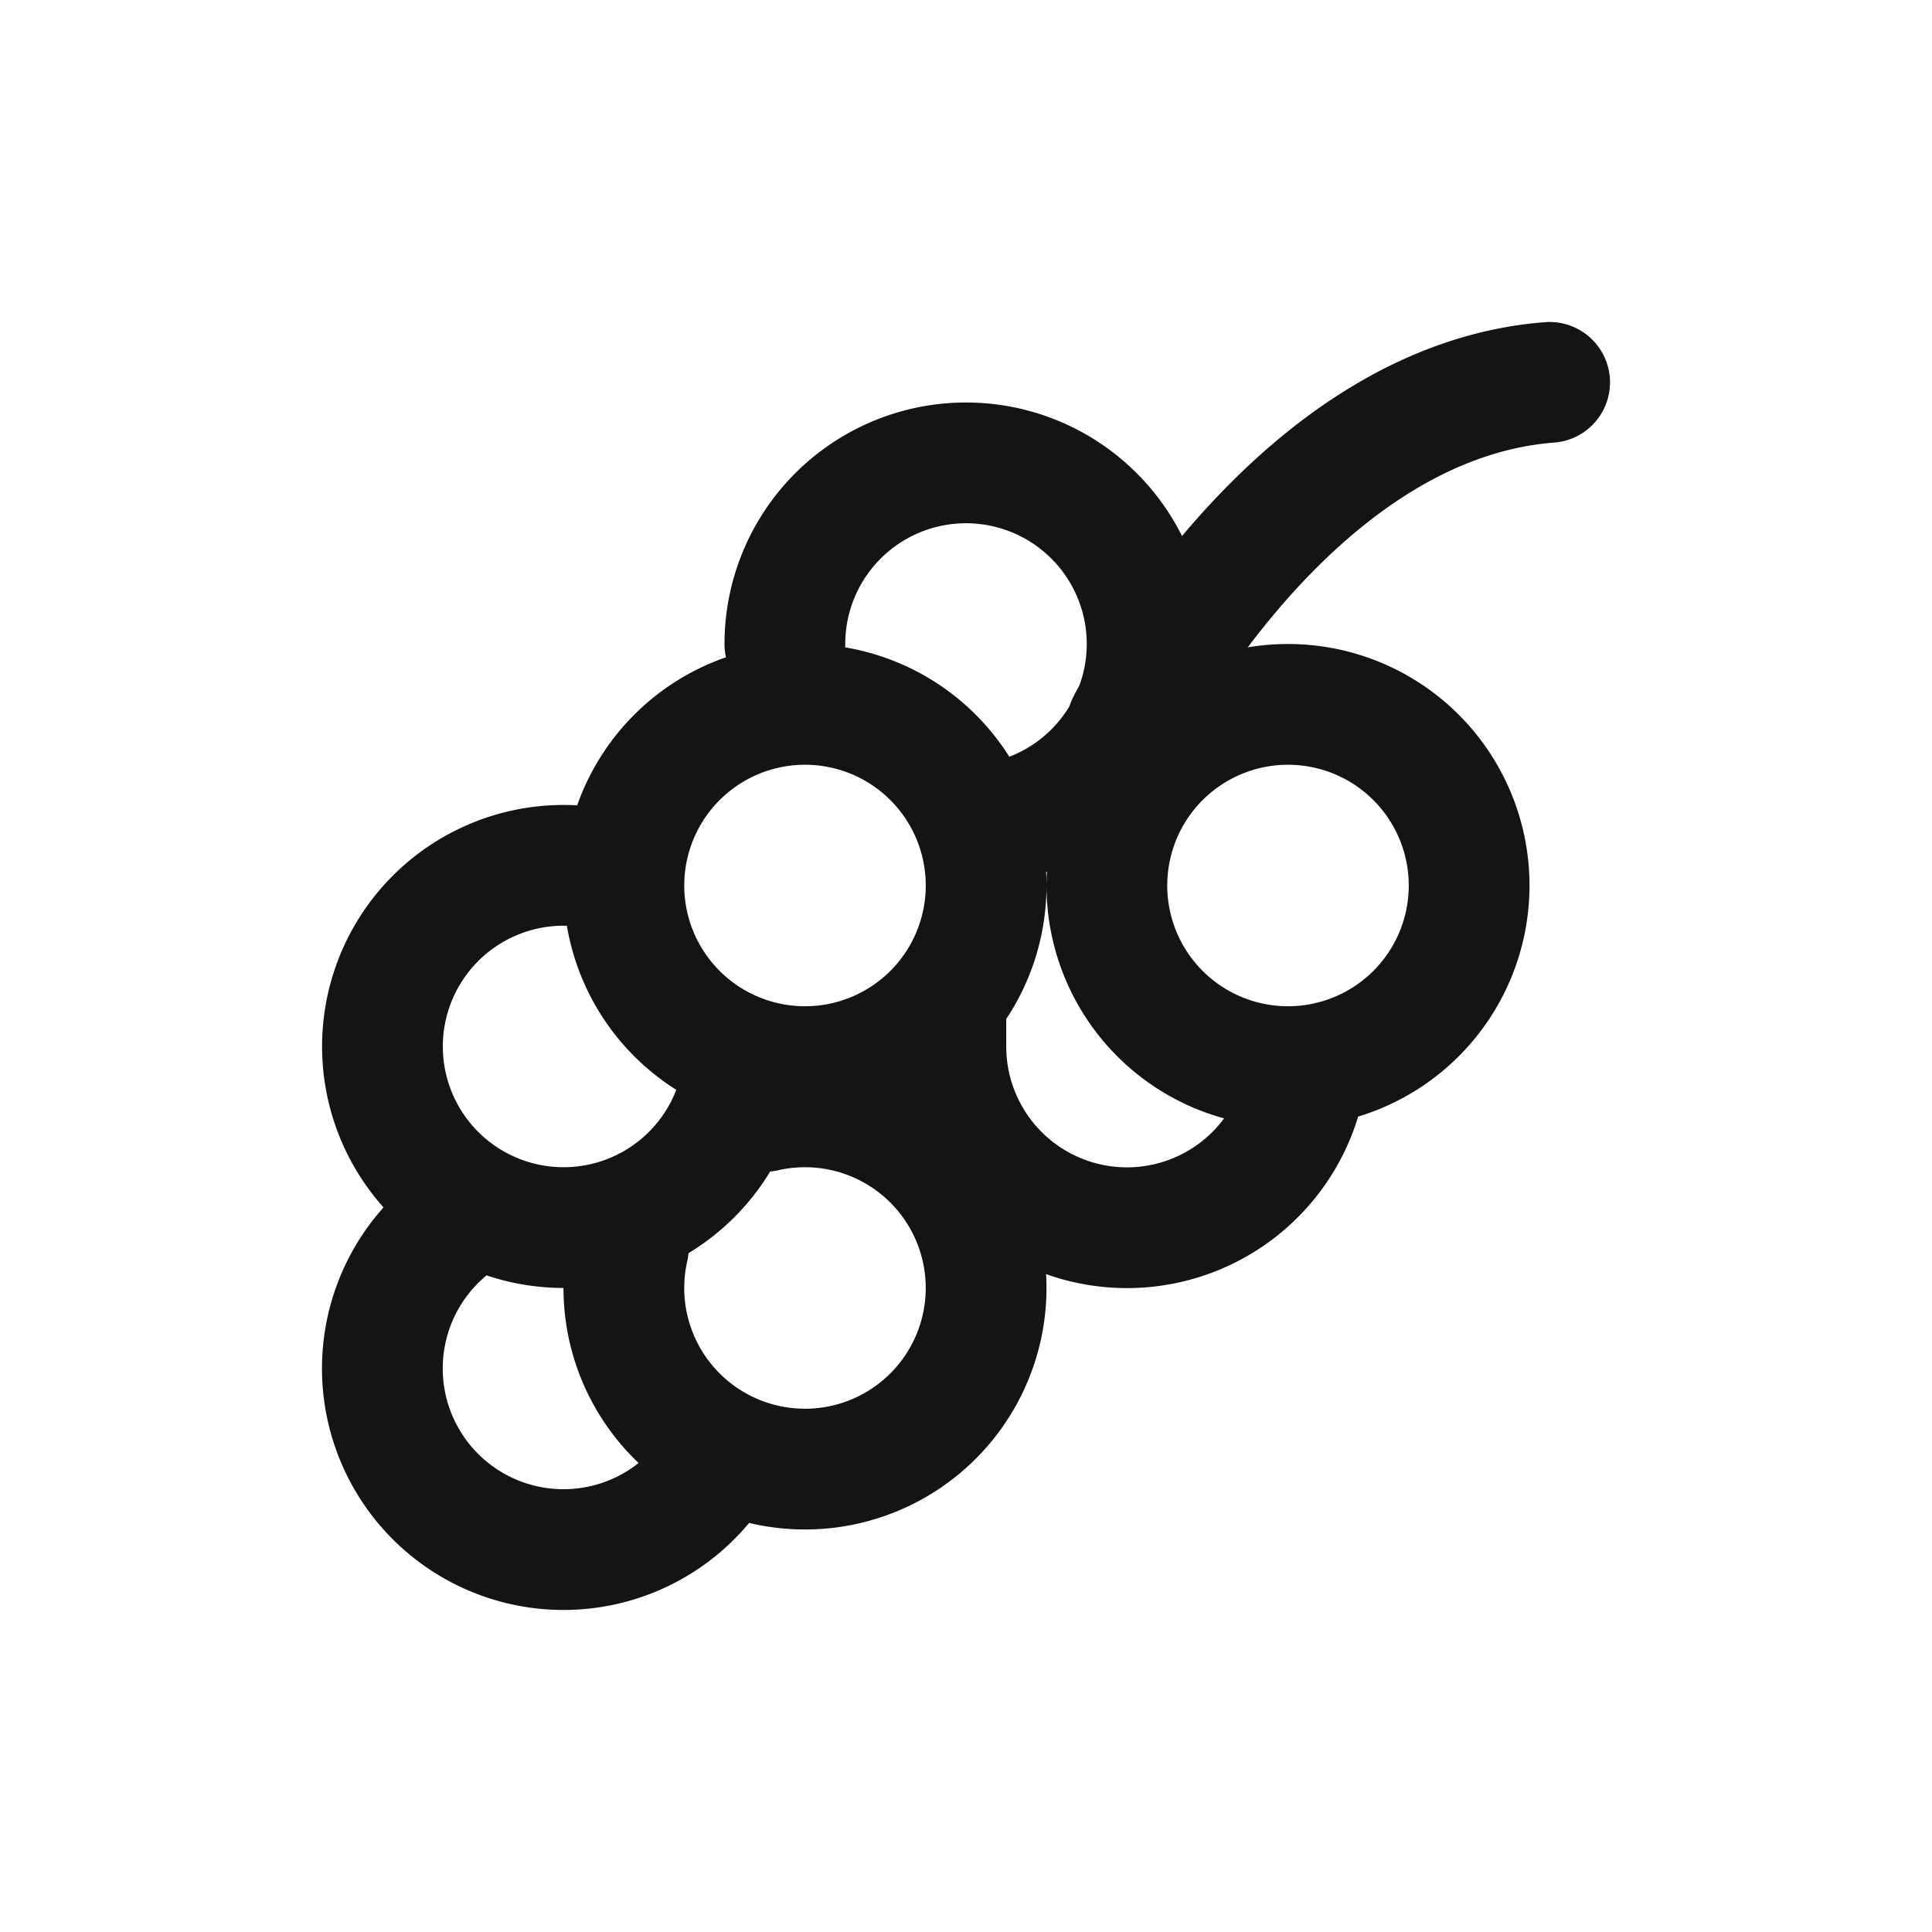 <svg xmlns="http://www.w3.org/2000/svg" fill="none" viewBox="0 0 24 24" class="acv-icon"><path stroke="#141414" stroke-linecap="round" stroke-linejoin="round" stroke-width="1.5" d="M8.89 18.22a2.25 2.25 0 1 1-3.222-3.034m2.138.314A2.25 2.25 0 1 0 9.5 13.806m-2.155-3.03a2.25 2.25 0 1 0 1.885 2.53m6.964.194a2.25 2.25 0 0 1-4.444-.5v-.5M14 9s2-4 5.25-4.25M9.75 8a2.25 2.25 0 1 1 2.564 2.228M12.25 11a2.25 2.25 0 1 1-4.5 0 2.25 2.25 0 0 1 4.5 0Zm6 0a2.25 2.25 0 1 1-4.5 0 2.25 2.25 0 0 1 4.5 0Z"/></svg>